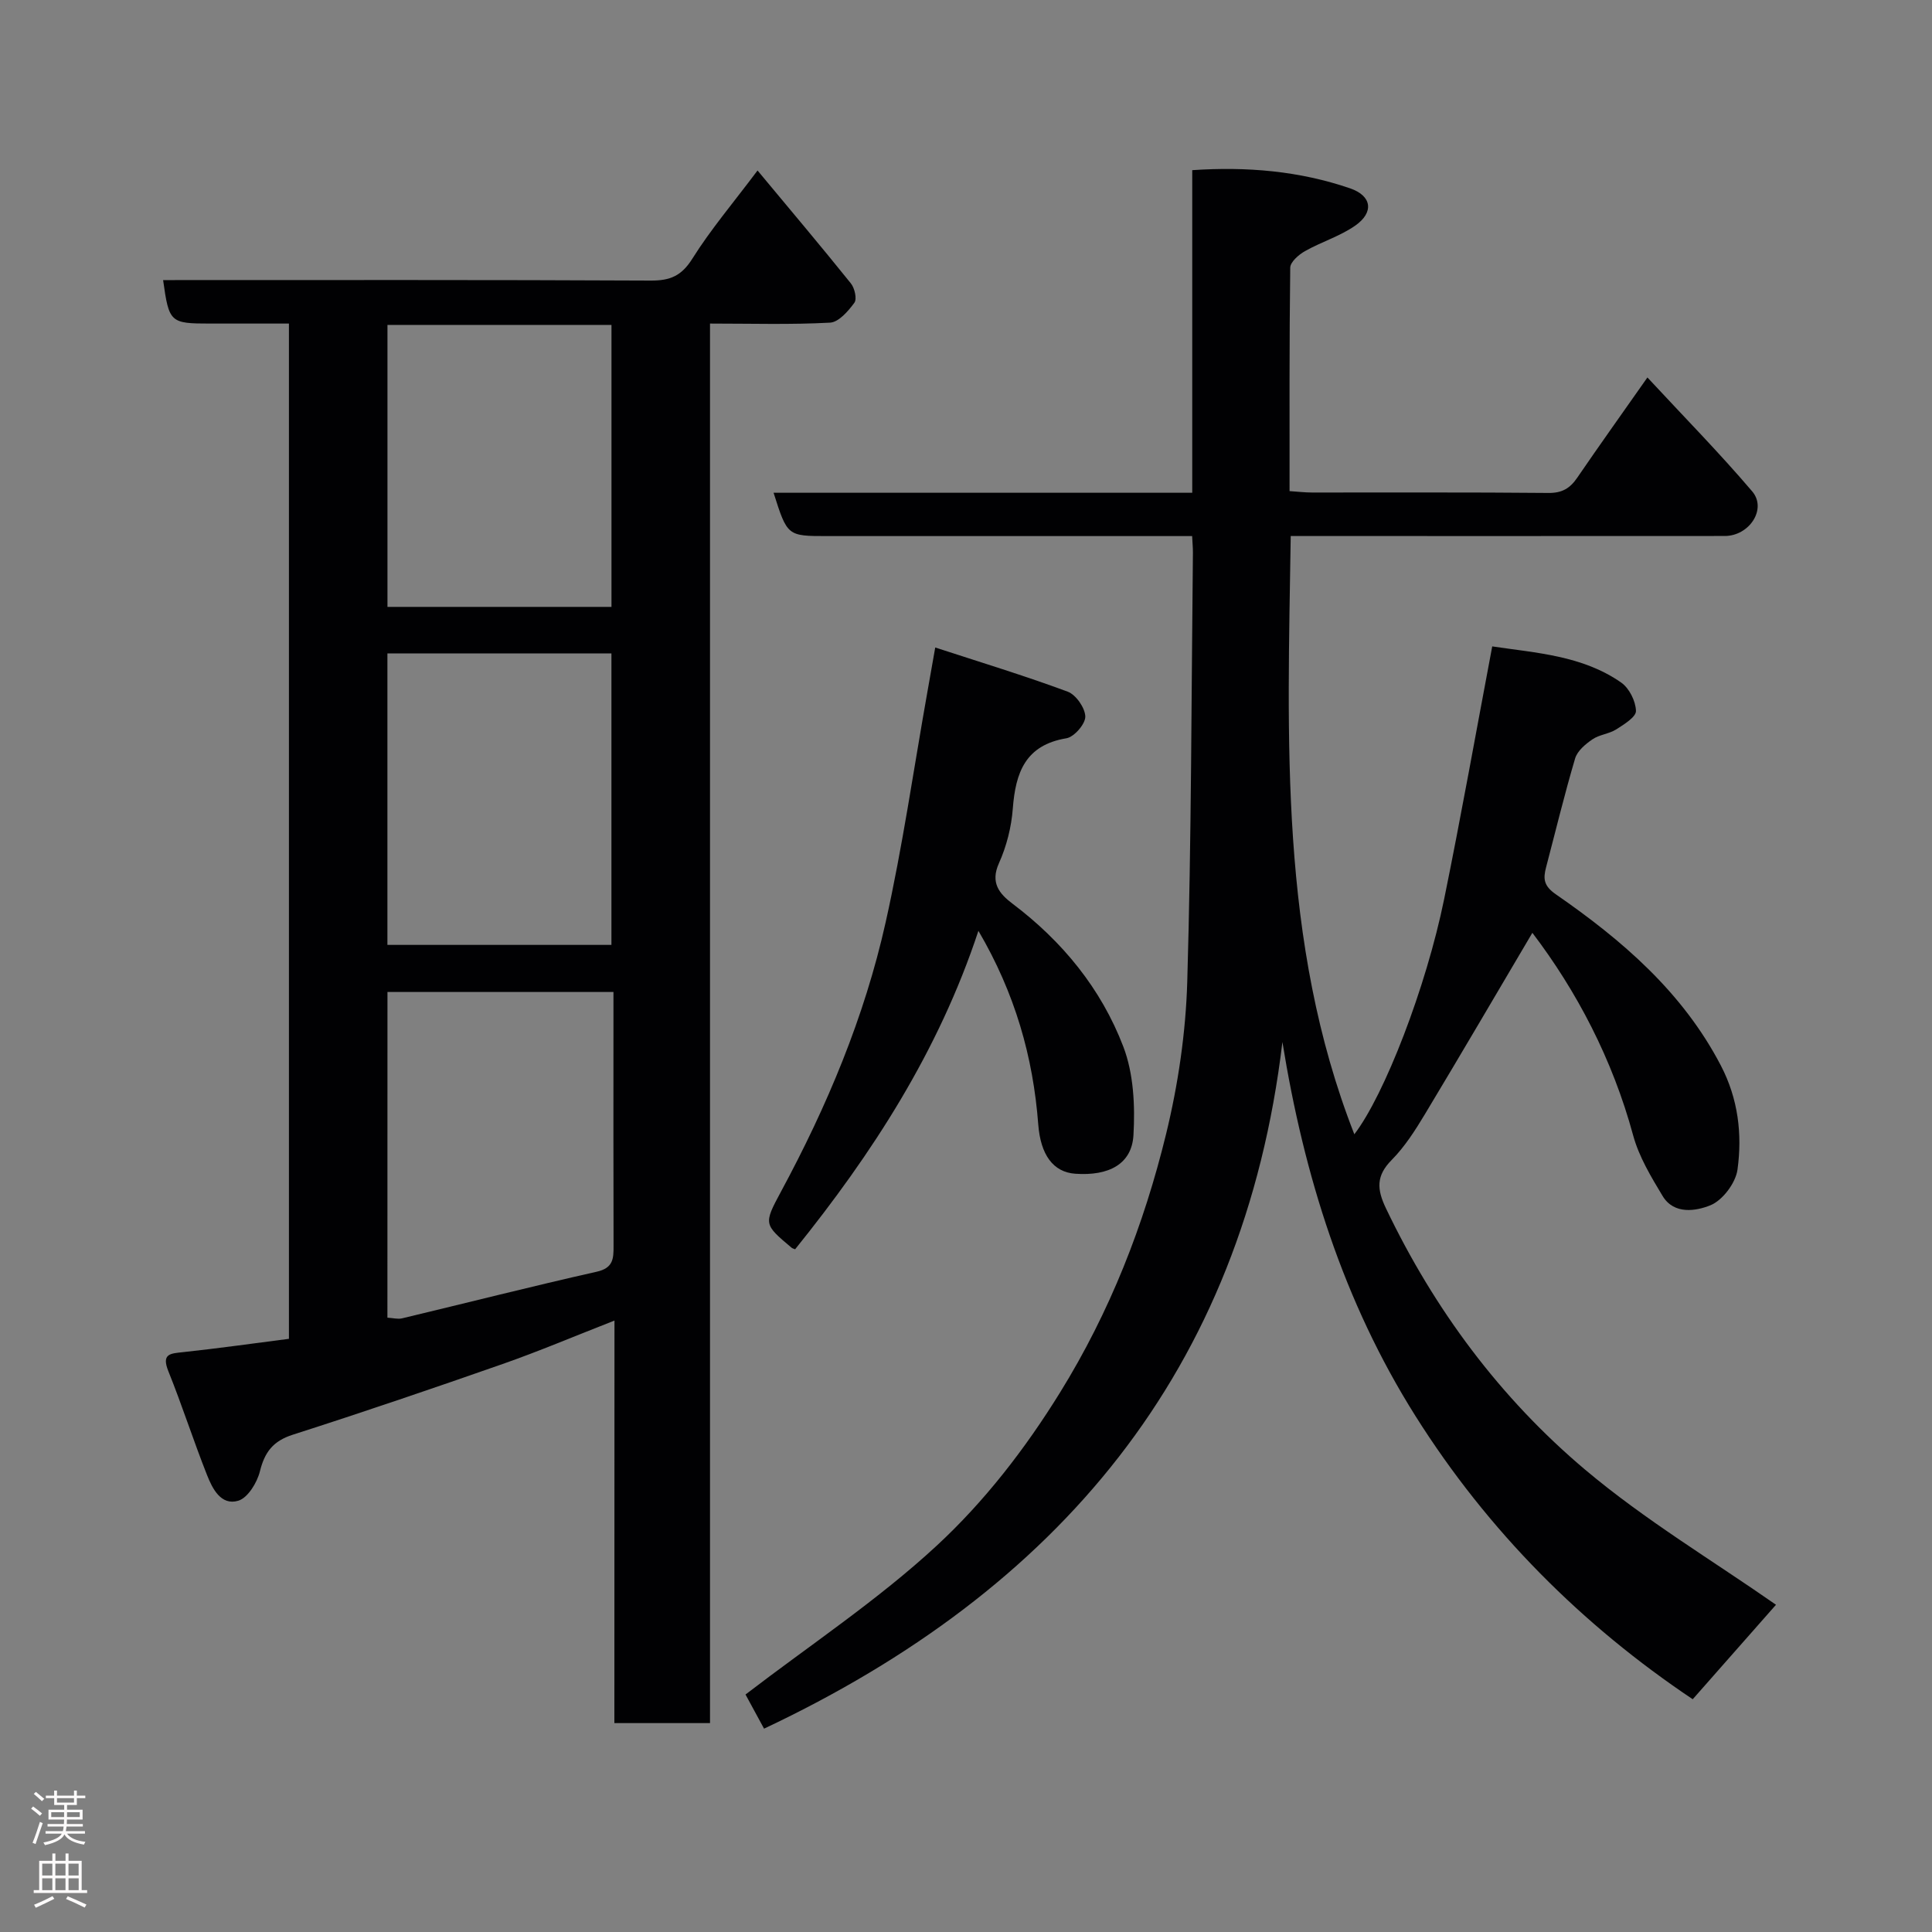 <svg enable-background="new 0 0 400 400" viewBox="0 0 400 400" xmlns="http://www.w3.org/2000/svg"><rect x="0" y="0" width="400" height="400" fill="#808080" stroke="none"/><g fill="#010103"><path d="m158.19 357.9c-1.34-2.46-2.79-5.14-3.84-7.07 13.46-10.32 27.43-19.57 39.57-30.8 9.89-9.15 18.3-20.01 25.54-31.71 10.34-16.7 17.37-34.68 21.97-53.55 2.5-10.27 4.07-20.98 4.38-31.55.86-29.58.85-59.18 1.17-88.78.01-.97-.09-1.93-.16-3.45-2.01 0-3.78 0-5.56 0-23.33 0-46.66 0-69.99 0-8.26 0-8.26 0-11.11-8.97h86.68c0-22.41 0-44.34 0-66.79 11.38-.77 22.22.18 32.67 3.76 4.56 1.56 4.98 4.99 1.08 7.72-3.16 2.21-7.03 3.37-10.42 5.29-1.29.73-3.03 2.25-3.04 3.42-.2 15.3-.14 30.61-.14 46.26 1.72.11 3.16.29 4.6.29 16.33.02 32.66-.07 48.99.09 2.82.03 4.46-.95 5.96-3.14 4.59-6.71 9.31-13.32 14.54-20.77 7.47 8.05 14.87 15.57 21.69 23.58 3.1 3.63-.57 9.23-5.67 9.24-27.99.02-55.99.01-83.98.01-1.81 0-3.62 0-5.89 0-.63 42.09-2.46 83.97 13.17 123.86 6.22-8.1 14.85-30.33 18.61-48.76 3.51-17.21 6.59-34.52 9.94-52.25 9.08 1.36 18.63 1.87 26.69 7.48 1.67 1.16 3.01 3.84 3.07 5.87.04 1.26-2.48 2.81-4.1 3.84-1.48.93-3.48 1.07-4.91 2.05-1.45.99-3.13 2.4-3.59 3.96-2.21 7.46-4.04 15.04-6.02 22.57-.61 2.34-.49 3.81 2.02 5.55 13.73 9.5 26.26 20.25 34.18 35.47 3.58 6.88 4.45 14.19 3.44 21.53-.38 2.77-3.08 6.37-5.61 7.39-2.94 1.19-7.53 2-9.9-1.93-2.39-3.97-4.89-8.12-6.09-12.53-4.29-15.81-11.71-29.91-20.87-41.95-7.3 12.36-14.7 25.01-22.25 37.56-2.01 3.34-4.17 6.73-6.89 9.48-3.24 3.28-3.06 6.06-1.18 9.99 10.01 20.94 23.65 39.3 41.28 54.15 12.37 10.42 26.44 18.83 39.48 27.94-5.12 5.81-10.99 12.47-17.24 19.56-22.82-15.28-42.36-34.75-57.42-58.67-14.92-23.69-23.06-49.78-27.53-77.4-8.12 68.22-46.45 113.46-107.32 142.16z"/><path d="m127.22 273.41c-8.36 3.27-15.67 6.37-23.15 8.99-14.42 5.05-28.9 9.98-43.45 14.64-4.08 1.31-5.82 3.59-6.81 7.59-.58 2.34-2.51 5.49-4.48 6.08-3.57 1.06-5.35-2.49-6.47-5.33-2.81-7.09-5.14-14.37-7.99-21.45-1.49-3.69.39-3.7 3.09-3.99 7.27-.78 14.52-1.81 21.86-2.75 0-70.26 0-139.86 0-210.2-5.46 0-10.88 0-16.31 0-8.29 0-8.51-.2-9.74-9 33.67 0 67.32-.07 100.96.1 4.03.02 6.37-.97 8.61-4.53 3.81-6.07 8.49-11.58 13.5-18.26 6.66 8 13.09 15.62 19.33 23.38.78.97 1.29 3.22.72 4-1.27 1.73-3.24 4.02-5.03 4.12-8.1.44-16.23.19-24.86.19v289.76c-6.77 0-13.03 0-19.8 0 .02-27.4.02-54.8.02-83.34zm-47.01-.6c1.14.06 2.14.35 3.03.14 13.43-3.21 26.82-6.62 40.29-9.65 3.44-.77 3.51-2.7 3.5-5.34-.05-15.47-.02-30.95-.02-46.42 0-2.09 0-4.18 0-6.16-16.06 0-31.43 0-46.79 0-.01 22.64-.01 44.9-.01 67.43zm0-77.18h46.38c0-20.41 0-40.44 0-60.35-15.67 0-30.93 0-46.38 0zm.01-69.98h46.38c0-19.73 0-39.1 0-58.38-15.65 0-30.91 0-46.38 0z"/><path d="m193.63 134.06c9.36 3.05 18.49 5.83 27.42 9.14 1.71.63 3.61 3.36 3.65 5.15.03 1.54-2.3 4.23-3.91 4.5-8.52 1.42-10.53 7.11-11.1 14.56-.29 3.83-1.29 7.8-2.87 11.31-1.83 4.07.1 6.33 2.81 8.38 10.34 7.8 18.35 17.6 22.93 29.57 2.15 5.6 2.46 12.27 2.11 18.36-.35 5.98-5.09 8.47-12.04 7.98-4.6-.32-7.19-3.95-7.67-10.19-1.06-13.99-4.81-27.18-12.39-40.1-8.27 25.01-21.99 46.12-37.95 65.93-.22-.1-.54-.16-.75-.34-5.72-4.82-5.8-4.86-2.2-11.55 9.55-17.7 17.31-36.17 21.69-55.79 3.52-15.73 5.8-31.74 8.63-47.62.47-2.58.92-5.15 1.64-9.29z"/></g><path d="m6.44 374.46.42-.45c.65.47 1.27.95 1.85 1.44l-.45.49c-.65-.56-1.25-1.06-1.82-1.48m.93 7.33-.63-.26c.55-1.36 1.05-2.8 1.52-4.33.19.1.38.19.59.27-.46 1.29-.95 2.73-1.48 4.32m-.38-10.38.44-.42c.43.34 1.01.82 1.74 1.44l-.49.49c-.53-.51-1.09-1.01-1.69-1.51m2.5.35h1.72v-1.04h.59v1.04h3.52v-1.04h.59v1.04h1.75v.53h-1.75v1.42h-2.03v.97h3.22v2.03h-3.24c0 .35-.01.66-.03.93h3.32v.53h-3.37c-.03.27-.08.58-.15.94h3.96v.53h-3.71c.67.92 1.93 1.48 3.79 1.68-.13.24-.23.44-.29.59-2.13-.38-3.48-1.08-4.04-2.12-.43.97-1.77 1.72-4.03 2.23-.09-.19-.2-.37-.33-.55 2.1-.42 3.37-1.03 3.81-1.83h-3.36v-.53h3.58c.08-.29.13-.61.16-.94h-3.33v-.53h3.39c.02-.27.04-.58.04-.93h-3.23v-2.03h3.25v-.97h-2.07v-1.42h-1.73zm1.12 3.44v1h2.65c.01-.3.02-.44.01-.4v-.25-.35zm1.19-2h3.52v-.91h-3.52zm4.71 2h-2.63v.59c0 .16-.01.28-.01.4h2.64z" fill="#fcfafa"/><path d="m13.56 383.74h.63v1.52h2.72v6.07h1.13v.6h-11.06v-.6h1.13v-6.07h2.73v-1.52h.63v1.52h2.1v-1.52zm-2.69 8.83.38.56c-1.24.63-2.53 1.25-3.85 1.85-.1-.21-.21-.42-.34-.63 1.36-.55 2.63-1.15 3.81-1.78m-2.13-4.27h2.1v-2.45h-2.1zm0 3.04h2.1v-2.46h-2.1zm2.72-3.04h2.1v-2.45h-2.1zm0 3.04h2.1v-2.46h-2.1zm6.07 3.6c-1.41-.71-2.7-1.3-3.86-1.78l.35-.56c1.45.62 2.75 1.19 3.88 1.72zm-1.25-9.09h-2.1v2.45h2.1zm-2.09 5.49h2.1v-2.46h-2.1z" fill="#fcfafa"/></svg>